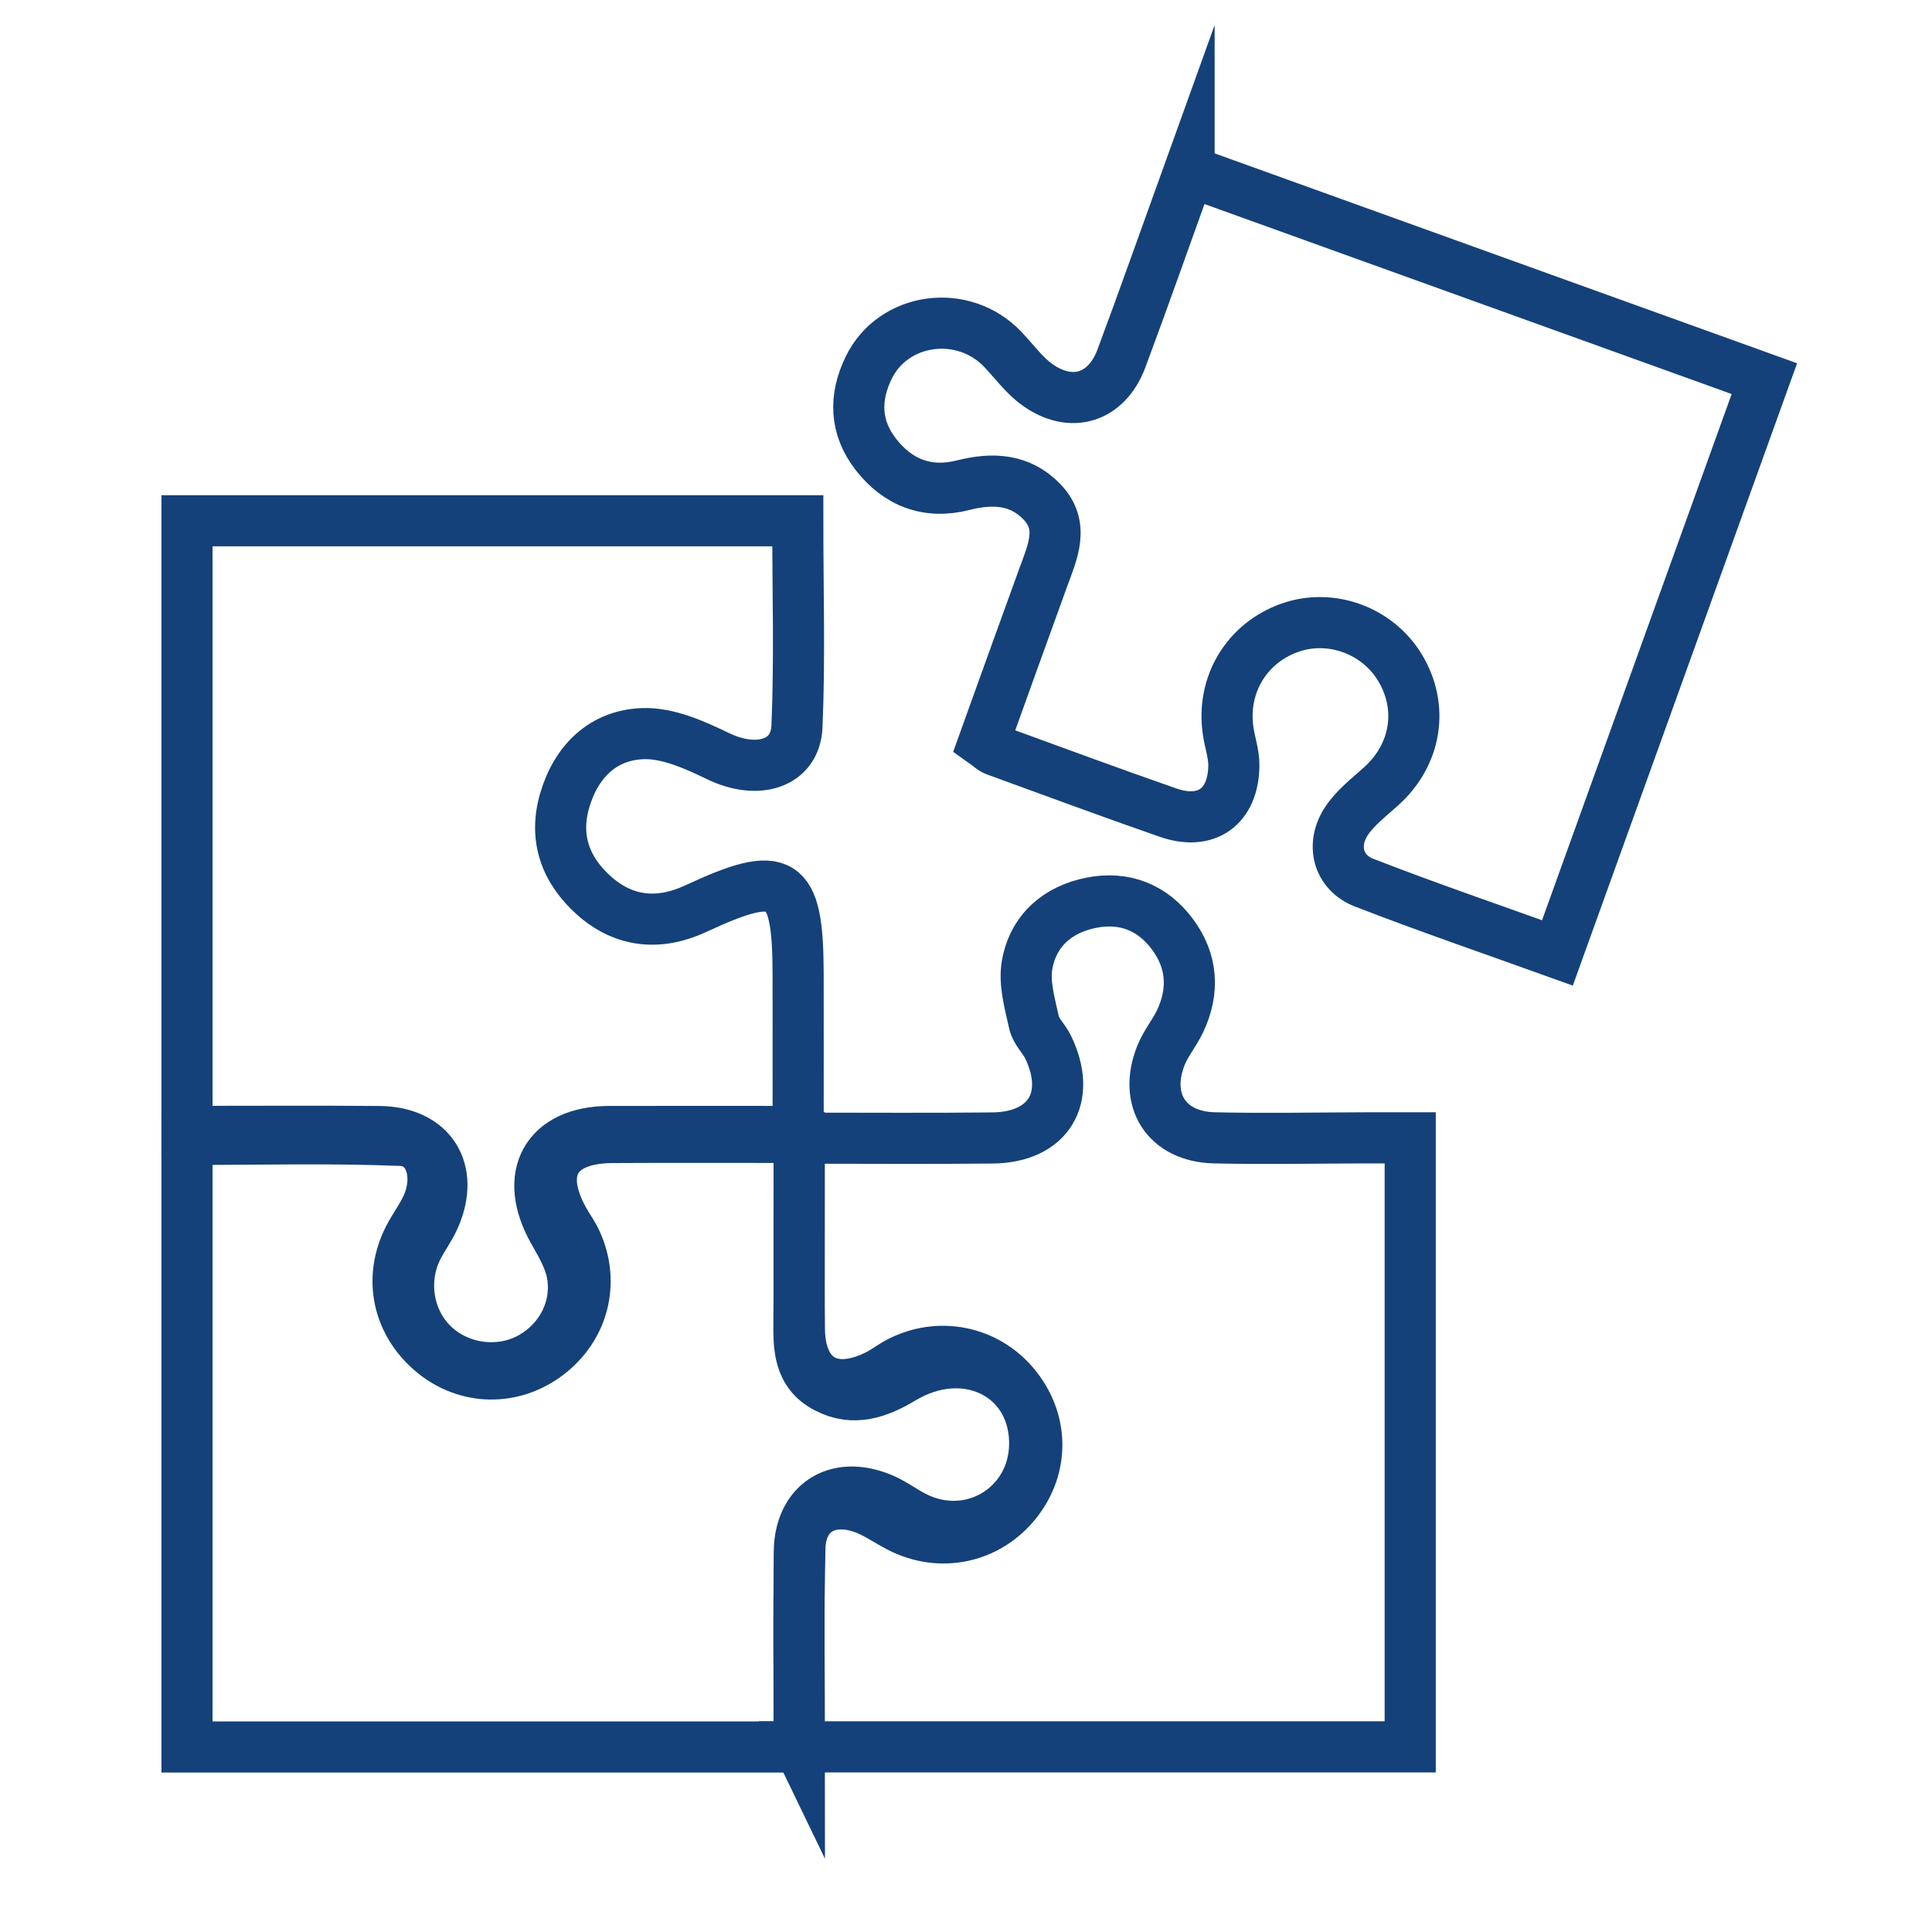 <?xml version='1.0' encoding='UTF-8'?>
<svg xmlns="http://www.w3.org/2000/svg" id="ai" data-name="Puzzle" viewBox="0 0 453.54 453.54">
  <defs>
    <style>
      .am {
        fill: none;
        stroke: #144179;
        stroke-linecap: round;
        stroke-miterlimit: 10;
        stroke-width: 12px;
      }
    </style>
  </defs>
  <path class="am" d="M279.14,40.22c45.52,16.41,90.08,32.46,135.05,48.67-16.22,45-32.27,89.56-48.58,134.81-15.43-5.56-30.54-10.72-45.4-16.5-6.12-2.38-7.81-8.95-4.08-14.52,2.09-3.12,5.27-5.54,8.12-8.11,8.23-7.44,10.02-18.49,4.42-27.8-5.3-8.81-16.3-12.8-25.89-9.4-10.16,3.6-16.06,13.44-14.47,24.21.4,2.73,1.37,5.44,1.34,8.14-.11,9.64-6.41,14.19-15.44,11.05-13.57-4.72-27.05-9.72-40.55-14.64-.72-.26-1.3-.89-2.71-1.89,4.62-12.81,9.24-25.75,13.95-38.67,2.2-6.02,5.12-12.17-.34-17.81-5.14-5.31-11.57-5.61-18.45-3.86-8.36,2.13-15.35-.57-20.54-7.28-4.85-6.27-5.09-13.24-1.64-20.3,5.8-11.89,22.21-14.09,31.51-4.27,2.64,2.78,4.96,6.01,8.02,8.22,8.01,5.77,16.33,3.16,19.8-6.13,5.38-14.42,10.48-28.95,15.88-43.93Z"/>
  <path class="am" d="M187.36,265.62c-15.66,0-30.02-.04-44.38,0-14.73.05-20.41,10.4-13.02,23.44,1.74,3.08,3.66,6.31,4.32,9.7,1.61,8.23-2.67,16.25-9.97,20.13-7.42,3.94-17.02,2.46-22.94-3.52-5.65-5.71-7.11-14.84-3.44-22.27,1.22-2.47,2.93-4.71,4.04-7.22,4.94-11.17-.77-20.16-12.95-20.25-14.87-.12-29.74-.03-45.12-.03V122.25h143.38c0,16.37.49,32.34-.19,48.26-.38,8.89-9.31,11.46-18.54,6.99-5.5-2.67-11.8-5.48-17.63-5.28-9.24.32-15.58,6.37-18.31,15.54-2.67,8.96.16,16.49,6.79,22.44,7.08,6.34,15.34,7.11,23.93,3.11,20.34-9.49,23.96-7.27,24.03,15,.04,12.1,0,24.21,0,37.32Z"/>
  <path class="am" d="M43.9,410.1v-142.62c16.96,0,33.66-.44,50.31.23,6.3.25,9.05,7.33,6.47,14.32-1.13,3.06-3.27,5.72-4.76,8.67-4.8,9.49-2.49,20.05,5.78,26.85,7.87,6.47,18.6,6.67,26.8.5,8.44-6.35,11.19-17.02,6.76-26.62-.8-1.74-1.97-3.32-2.91-5-6.48-11.66-2-19.33,11.42-19.4,14.32-.08,28.64-.02,43.82-.02,0,14.87.09,28.91-.04,42.94-.06,6.26-.09,12.37,6.46,15.79,6.43,3.36,12.22,1.22,17.94-2.2,14.45-8.64,30.4-1.1,30.93,14.53.51,15.14-14.5,24.82-28.09,18.06-2.71-1.35-5.16-3.27-7.94-4.4-10.57-4.32-19.1,1.22-19.21,12.56-.15,15.12-.04,30.25-.04,45.82H43.9Z"/>
  <path class="am" d="M187.66,410.1c0-15.9-.29-31.34.12-46.75.22-8.3,6.45-12.13,14.49-9.48,3.08,1.02,5.84,3.02,8.76,4.54,9.65,5.04,20.88,2.66,27.58-5.82,6.56-8.31,6.36-19.26-.51-27.47-6.66-7.97-17.72-10.18-27.03-5.35-1.71.89-3.25,2.11-4.96,2.98-10.68,5.41-18.32,1.05-18.45-10.73-.16-14.59-.04-29.18-.04-44.84,15.73,0,30.58.13,45.42-.04,13.14-.15,18.75-9.5,12.99-21.36-.96-1.98-2.85-3.67-3.29-5.71-.97-4.47-2.39-9.28-1.62-13.59,1.43-8.04,7.18-13.04,15.17-14.58,7.68-1.49,14.3,1.13,18.98,7.46,4.66,6.3,5.1,13.28,1.77,20.35-1.29,2.73-3.32,5.14-4.45,7.92-4.28,10.54,1.19,19.22,12.5,19.48,11.88.27,23.77.03,35.66,0,3.27,0,6.53,0,10.3,0v142.97h-143.4Z"/>
</svg>
